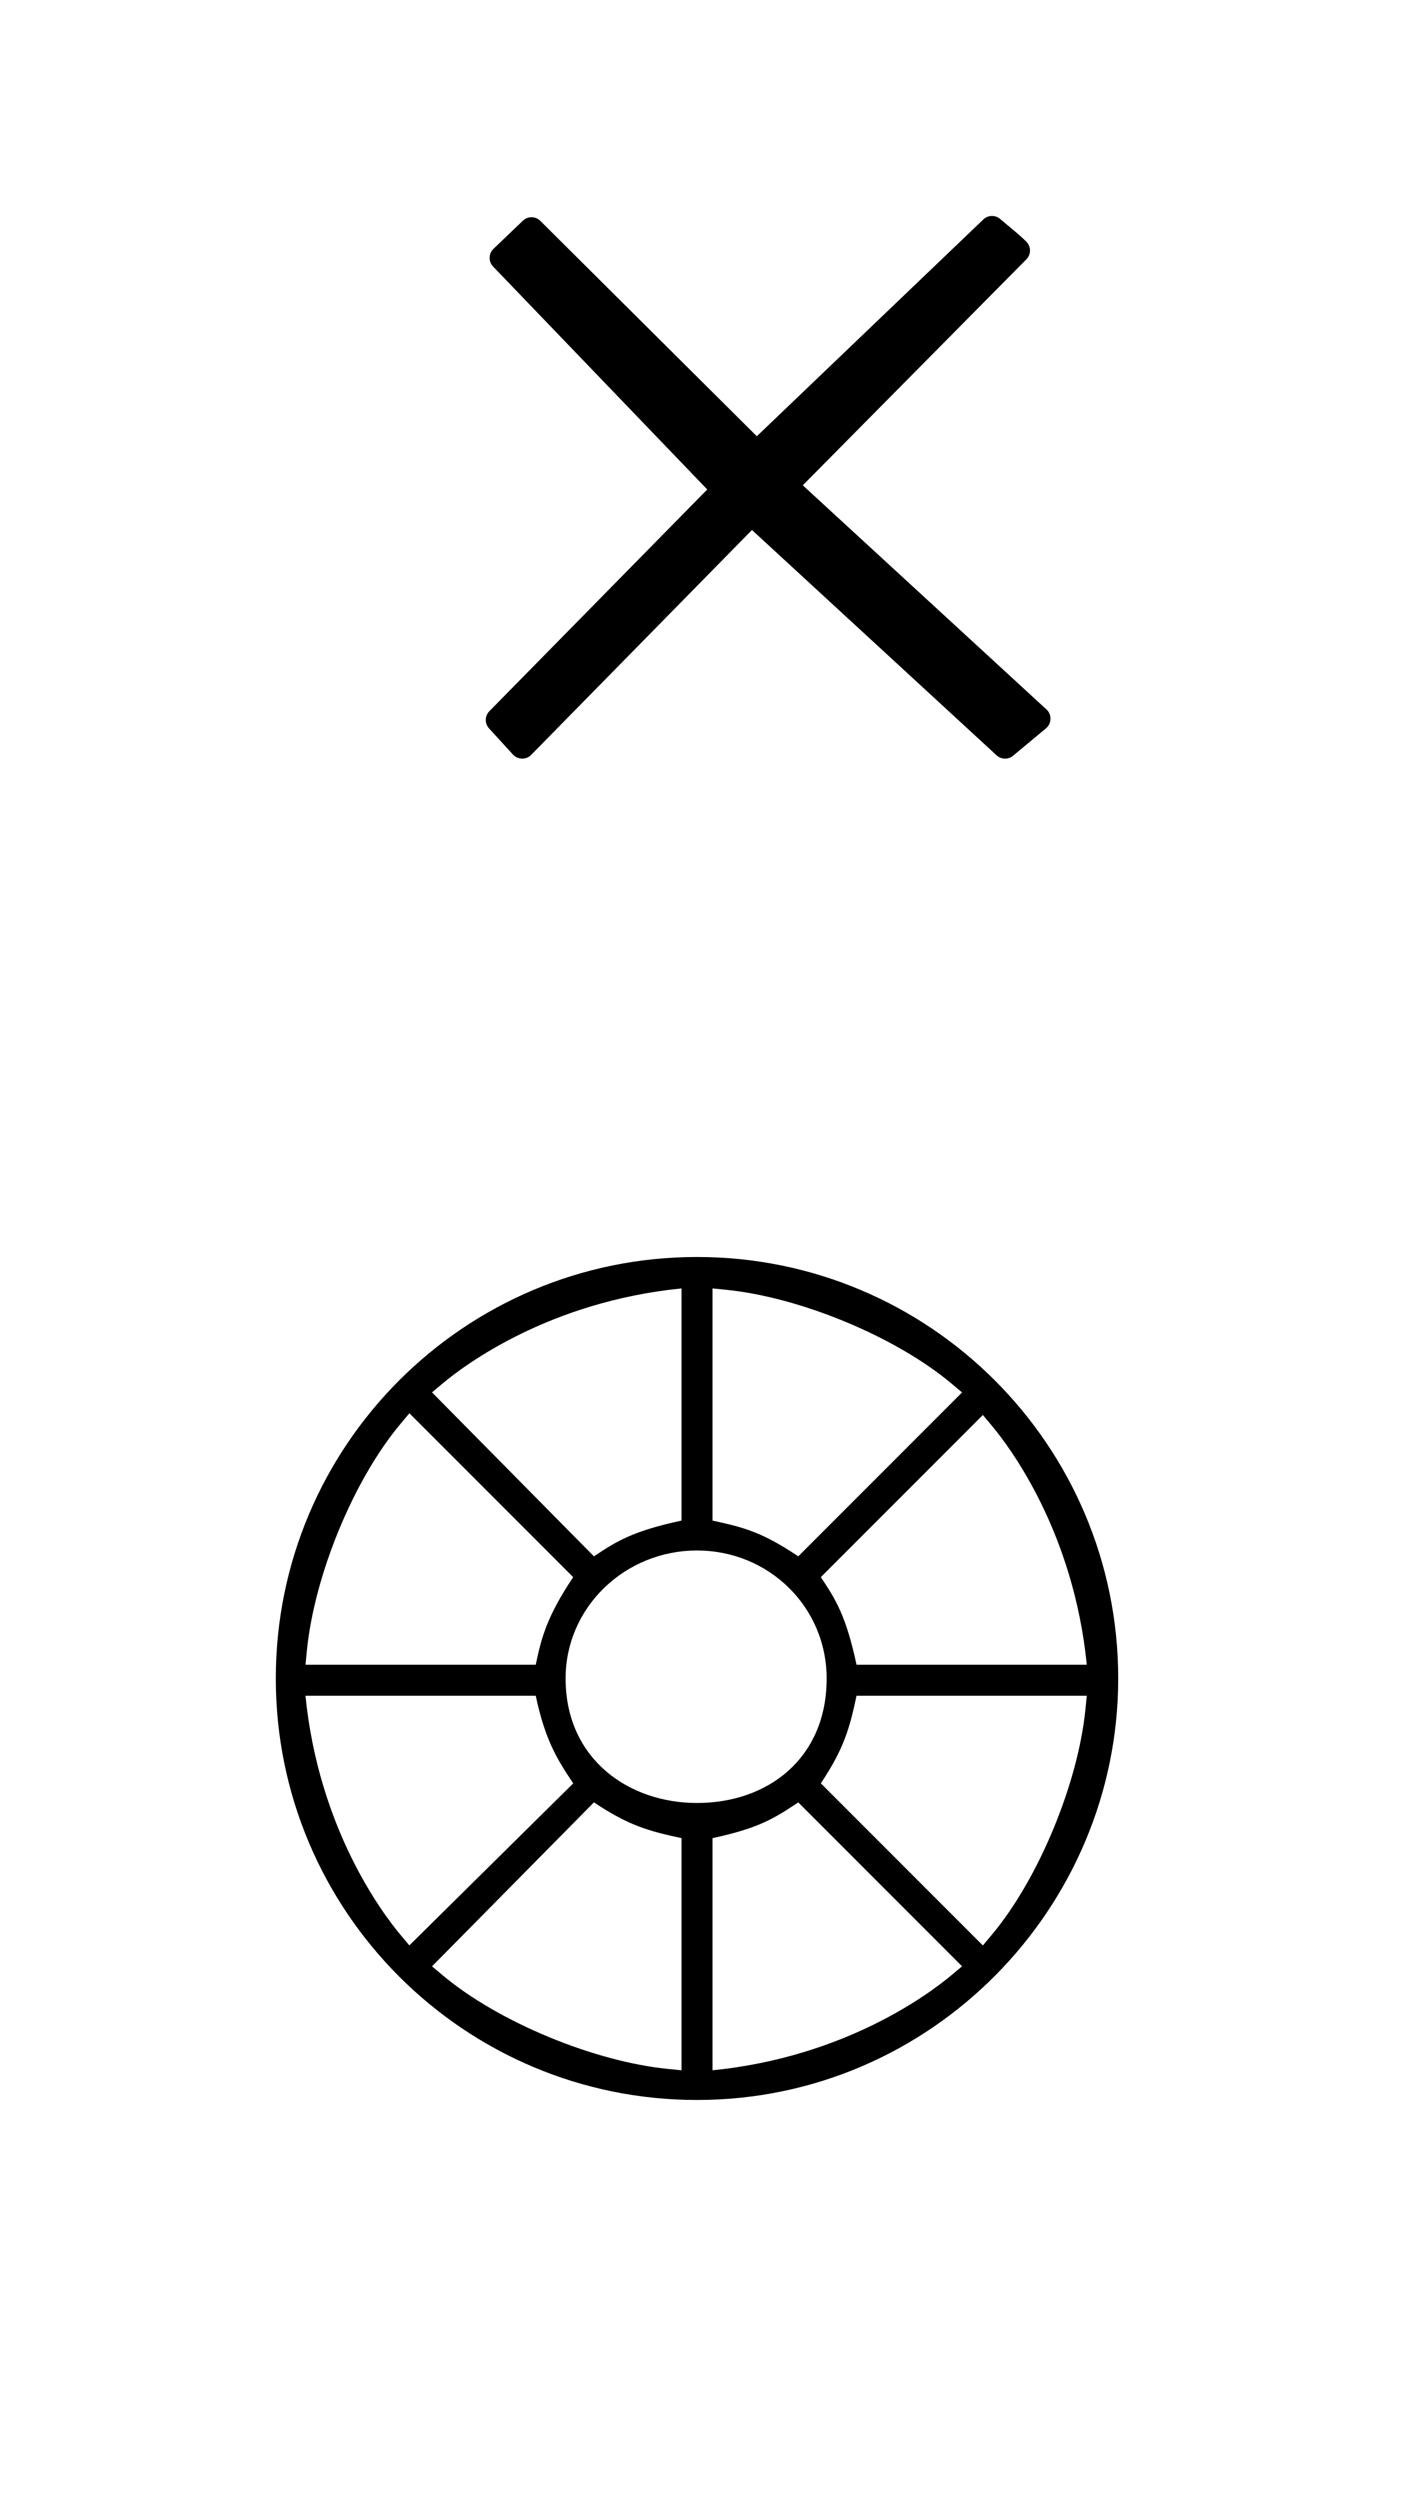 <?xml version="1.0" standalone="no"?>
<!DOCTYPE svg PUBLIC "-//W3C//DTD SVG 1.1//EN" "http://www.w3.org/Graphics/SVG/1.1/DTD/svg11.dtd" >
<svg xmlns="http://www.w3.org/2000/svg" xmlns:xlink="http://www.w3.org/1999/xlink" version="1.1" viewBox="-10 0 566 1000">
  <g transform="matrix(1 0 0 -1 0 800)">
   <path fill="currentColor"
d="M269 179.8c28.692 0 51.899 -22.567 51.899 -51.199c0 -31.929 -23.492 -49.799 -51.899 -49.799c-27.399 0 -52.599 17.602 -52.599 49.799c0 28.609 23.876 51.199 52.599 51.199zM332.858 121.699h92.166l-0.551 -5.5
c-2.92 -29.208 -18.506 -67.514 -37.54 -90.209l-3.51 -4.185l-64.858 64.858c9.35 14.024 11.495 21.98 14.293 35.035zM275.201 -28.124v92.866c18.114 3.883 24.323 7.619 34.336 14.293l65.558 -65.559l-4.185 -3.51
c-8.769 -7.354 -42.515 -32.772 -95.709 -38.091zM262.799 64.742v-92.866l-5.5 0.551c-29.208 2.92 -67.514 18.506 -90.209 37.54l-4.16 3.489l64.814 65.593c13.977 -9.317 21.867 -11.479 35.056 -14.307zM112.275 121.699h92.167
c3.842 -17.932 8.549 -25.369 15.006 -35.056l-65.593 -64.814l-3.489 4.16c-7.354 8.769 -32.772 42.515 -38.091 95.709zM204.442 134.102h-92.153l0.535 5.488c2.917 29.898 18.507 68.225 37.542 90.921l3.51 4.185
l65.559 -65.558c-10.819 -16.23 -12.74 -24.525 -14.992 -35.036zM262.799 284.625v-92.866c-19.685 -4.219 -26.192 -8.397 -35.056 -14.307l-64.814 65.593l4.16 3.489c8.769 7.354 42.515 32.772 95.709 38.091zM275.201 191.759
v92.866l5.5 -0.551c29.208 -2.92 67.514 -18.506 90.209 -37.54l4.185 -3.51l-65.558 -65.559c-14.287 9.525 -21.418 11.524 -34.336 14.293zM425.024 134.102h-92.166c-4.22 19.689 -8.408 26.208 -14.293 35.036l64.858 64.857
l3.51 -4.185c7.354 -8.769 32.772 -42.515 38.091 -95.709zM437.601 128.601c0 93.138 -75.463 168.601 -168.601 168.601s-168.601 -75.463 -168.601 -168.601c0 -93.138 75.463 -168.601 168.601 -168.601c93.858 0 168.601 76.887 168.601 168.601z
M292.941 625.493l90.686 86.742c1.868 1.787 4.787 1.844 6.722 0.17c3.467 -2.998 7.239 -5.842 10.479 -9.081c1.945 -1.945 1.951 -5.101 0.018 -7.053l-89.504 -90.394l97.71 -89.814
c2.135 -2.134 1.796 -5.603 -0.342 -7.384l-13.198 -10.994c-1.911 -1.591 -4.733 -1.536 -6.581 0.164l-97.931 90.15s-88.397 -89.973 -88.429 -90.005c-2.041 -2.04 -5.358 -1.88 -7.228 0.164l-9.586 10.481
c-1.784 1.95 -1.742 4.978 0.126 6.877l87.216 88.695l-85.72 89.169c-1.924 2.001 -1.823 5.189 0.151 7.078l11.775 11.264c1.953 1.868 5.055 1.846 6.979 -0.068z" />
  </g>

</svg>
